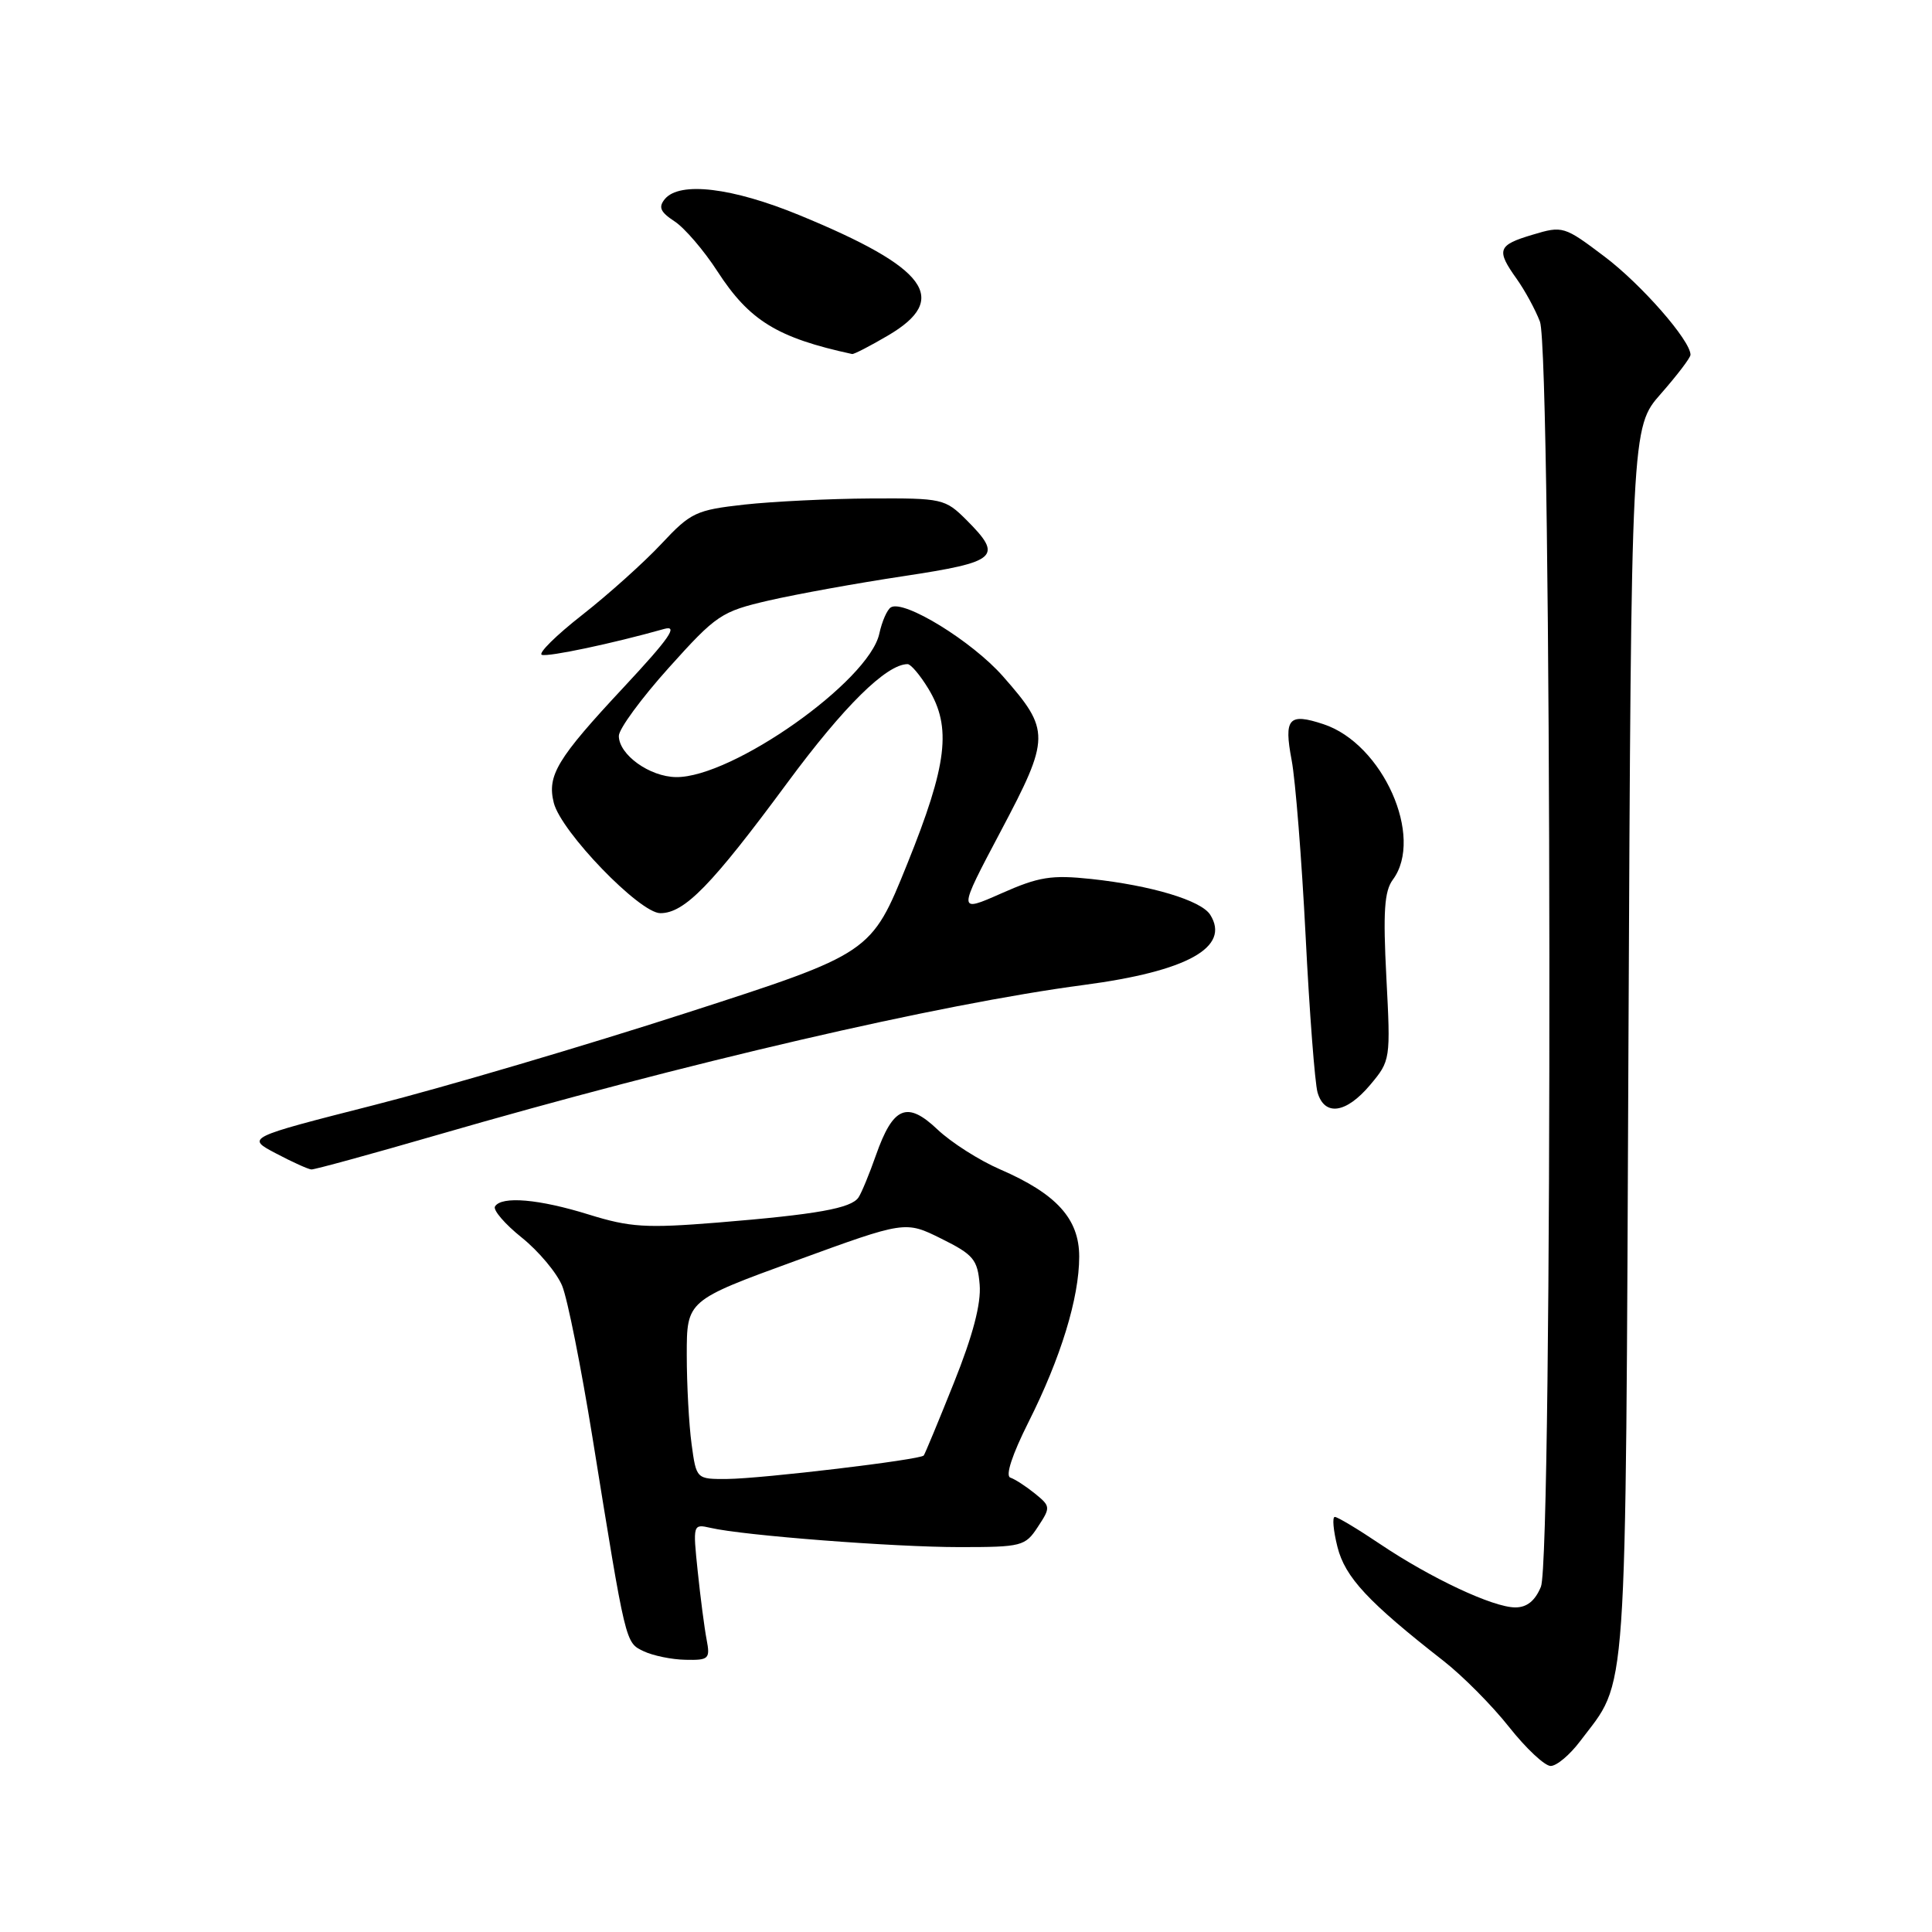 <?xml version="1.0" encoding="UTF-8" standalone="no"?>
<!DOCTYPE svg PUBLIC "-//W3C//DTD SVG 1.1//EN" "http://www.w3.org/Graphics/SVG/1.1/DTD/svg11.dtd" >
<svg xmlns="http://www.w3.org/2000/svg" xmlns:xlink="http://www.w3.org/1999/xlink" version="1.1" viewBox="0 0 256 256">
 <g >
 <path fill="currentColor"
d=" M 209.35 230.75 C 215.74 222.28 215.37 227.56 215.78 138.07 C 216.15 56.63 216.15 56.63 220.08 52.17 C 222.23 49.72 224.00 47.40 224.00 47.01 C 224.00 45.12 217.49 37.68 212.61 34.00 C 207.26 29.96 207.07 29.90 203.08 31.10 C 198.44 32.48 198.22 33.10 200.98 36.97 C 202.06 38.49 203.45 41.04 204.05 42.62 C 205.63 46.76 205.76 206.43 204.18 210.25 C 203.41 212.12 202.32 213.00 200.77 212.99 C 197.82 212.98 189.58 209.11 182.86 204.59 C 179.92 202.61 177.23 201.00 176.87 201.00 C 176.51 201.00 176.67 202.79 177.22 204.98 C 178.24 209.01 181.27 212.26 191.30 220.10 C 193.83 222.08 197.74 226.02 199.97 228.85 C 202.21 231.68 204.69 234.00 205.47 234.00 C 206.26 234.00 208.00 232.54 209.35 230.75 Z  M 93.63 217.25 C 93.34 215.74 92.81 211.67 92.45 208.20 C 91.80 201.97 91.82 201.92 94.15 202.45 C 98.50 203.46 118.42 205.00 127.13 205.00 C 135.40 205.00 135.85 204.88 137.52 202.32 C 139.23 199.73 139.21 199.59 137.13 197.90 C 135.94 196.94 134.48 195.99 133.87 195.79 C 133.19 195.56 134.13 192.72 136.27 188.46 C 140.56 179.93 143.00 171.98 143.00 166.51 C 143.00 161.50 140.00 158.19 132.50 154.94 C 129.75 153.75 126.02 151.37 124.22 149.66 C 120.19 145.84 118.34 146.61 116.06 153.09 C 115.20 155.54 114.17 158.04 113.76 158.66 C 112.80 160.11 108.26 160.92 95.06 162.00 C 85.60 162.76 83.49 162.63 78.04 160.94 C 71.43 158.88 66.46 158.45 65.59 159.86 C 65.30 160.33 66.89 162.19 69.14 163.99 C 71.38 165.79 73.79 168.67 74.49 170.38 C 75.20 172.10 77.00 181.15 78.51 190.50 C 82.96 218.08 82.85 217.62 85.29 218.80 C 86.51 219.38 89.00 219.90 90.83 219.93 C 93.93 220.00 94.12 219.81 93.63 217.25 Z  M 57.76 150.44 C 90.95 140.82 124.47 133.04 143.63 130.51 C 157.33 128.70 163.07 125.51 160.36 121.21 C 159.16 119.31 152.57 117.33 144.60 116.47 C 139.32 115.91 137.66 116.17 132.68 118.38 C 126.89 120.94 126.89 120.94 132.60 110.15 C 139.18 97.72 139.20 96.78 132.90 89.62 C 128.81 84.97 119.77 79.41 118.04 80.48 C 117.55 80.78 116.86 82.35 116.51 83.98 C 115.12 90.28 97.03 103.05 89.59 102.97 C 86.08 102.93 82.00 100.00 82.00 97.51 C 82.00 96.59 84.98 92.53 88.62 88.48 C 94.92 81.47 95.56 81.03 101.87 79.57 C 105.52 78.73 113.56 77.27 119.75 76.34 C 132.22 74.45 132.95 73.80 128.08 68.92 C 125.23 66.08 124.89 66.00 115.33 66.05 C 109.92 66.08 102.41 66.45 98.64 66.86 C 92.22 67.58 91.53 67.90 87.64 72.06 C 85.36 74.50 80.64 78.74 77.16 81.47 C 73.67 84.20 71.26 86.59 71.80 86.77 C 72.67 87.06 81.16 85.27 88.00 83.34 C 89.93 82.80 88.71 84.56 82.64 91.07 C 73.81 100.53 72.47 102.75 73.38 106.38 C 74.34 110.21 84.76 121.00 87.50 121.00 C 90.70 121.00 94.30 117.30 104.32 103.73 C 111.83 93.56 117.45 88.02 120.26 88.00 C 120.69 88.00 121.92 89.46 123.01 91.25 C 126.12 96.36 125.53 101.30 120.22 114.46 C 115.44 126.31 115.44 126.31 90.97 134.21 C 77.51 138.56 58.88 144.06 49.56 146.43 C 32.61 150.75 32.61 150.75 36.56 152.83 C 38.73 153.98 40.84 154.93 41.26 154.96 C 41.68 154.98 49.10 152.95 57.76 150.44 Z  M 181.55 143.76 C 184.25 140.54 184.27 140.41 183.70 129.51 C 183.25 120.81 183.43 118.09 184.56 116.56 C 188.74 110.92 183.22 98.55 175.37 95.96 C 170.75 94.43 170.10 95.17 171.15 100.73 C 171.65 103.35 172.48 113.83 173.00 124.00 C 173.51 134.18 174.23 143.51 174.58 144.75 C 175.51 147.95 178.37 147.54 181.55 143.76 Z  M 117.66 44.46 C 125.93 39.61 122.91 35.50 105.95 28.52 C 97.04 24.85 90.07 24.01 88.10 26.37 C 87.21 27.45 87.49 28.09 89.38 29.33 C 90.71 30.20 93.27 33.18 95.06 35.95 C 99.30 42.49 102.99 44.76 112.91 46.91 C 113.14 46.96 115.28 45.86 117.66 44.46 Z  M 91.64 191.36 C 91.29 188.81 91.00 183.48 91.00 179.52 C 91.00 172.32 91.00 172.32 105.48 167.04 C 119.95 161.76 119.95 161.76 124.73 164.13 C 129.00 166.25 129.53 166.89 129.81 170.22 C 130.02 172.73 128.92 176.93 126.40 183.22 C 124.36 188.32 122.56 192.66 122.40 192.86 C 121.95 193.43 100.98 195.93 96.39 195.97 C 92.27 196.00 92.27 196.00 91.64 191.36 Z "/>
</g>
</svg>
